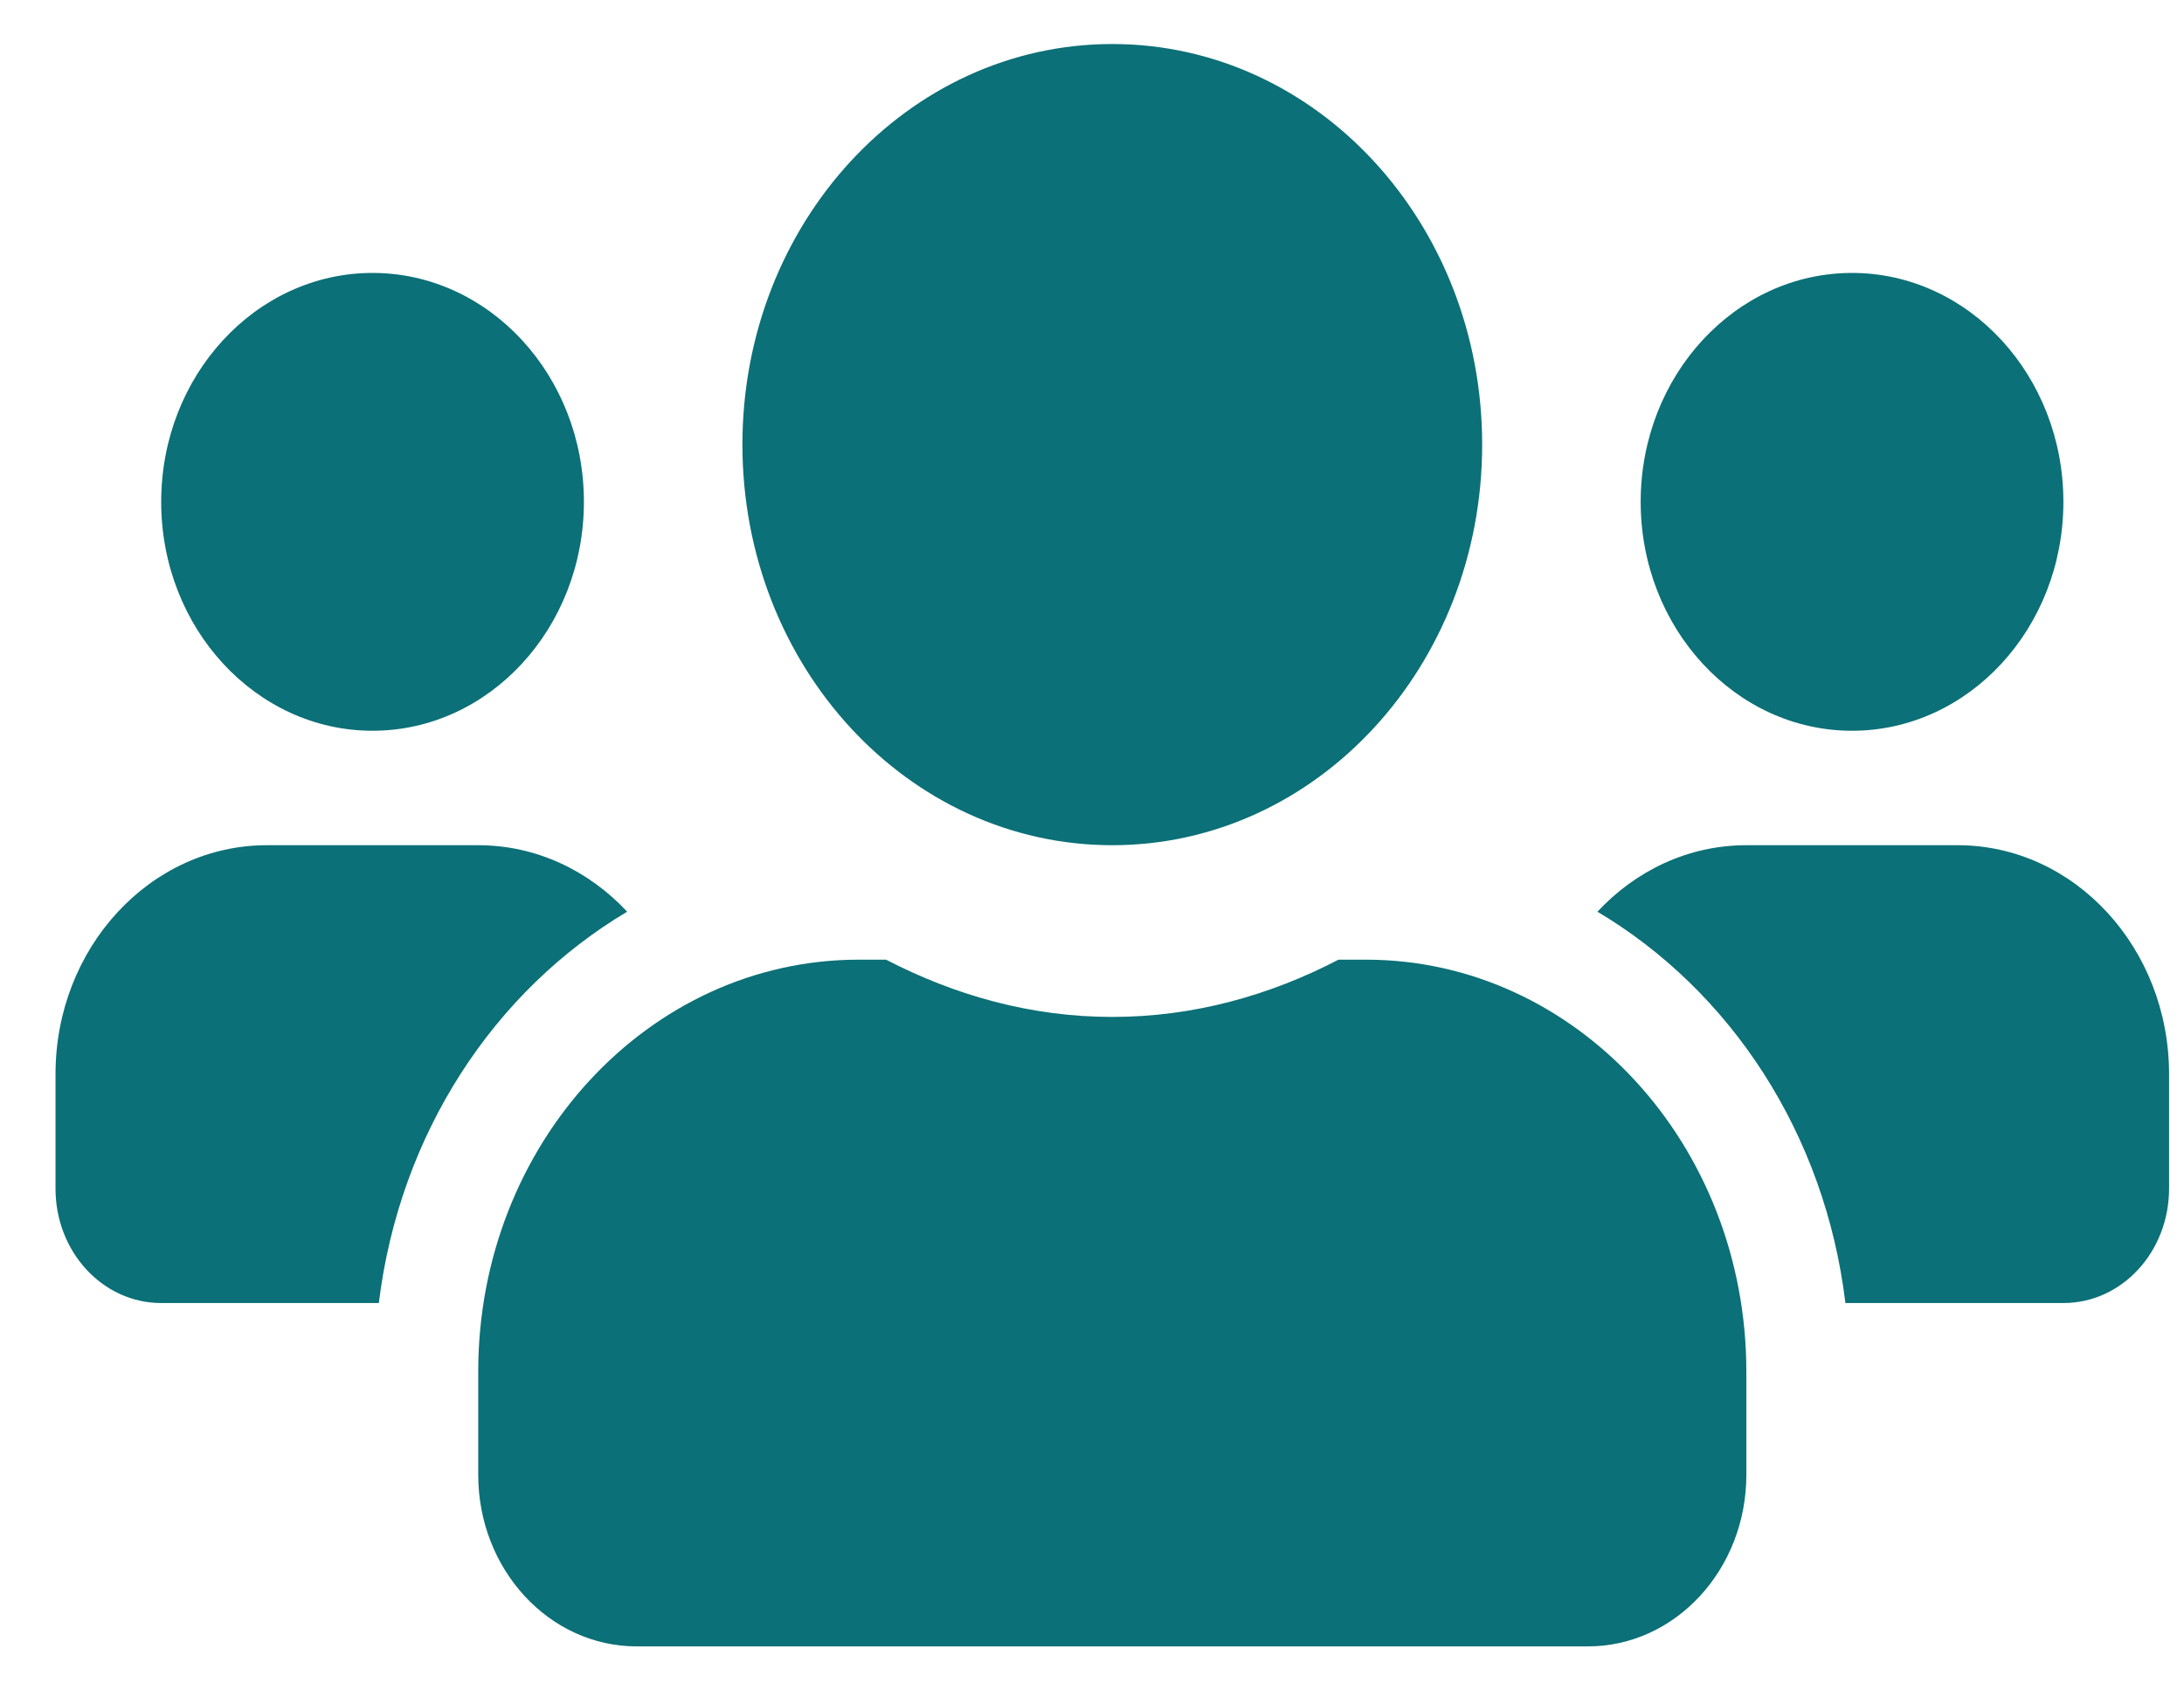 <svg width="31" height="24" viewBox="0 0 31 24" fill="none" xmlns="http://www.w3.org/2000/svg">
<path d="M5.288 10.375C6.943 10.375 8.288 8.918 8.288 7.125C8.288 5.332 6.943 3.875 5.288 3.875C3.633 3.875 2.288 5.332 2.288 7.125C2.288 8.918 3.633 10.375 5.288 10.375ZM26.288 10.375C27.943 10.375 29.288 8.918 29.288 7.125C29.288 5.332 27.943 3.875 26.288 3.875C24.633 3.875 23.288 5.332 23.288 7.125C23.288 8.918 24.633 10.375 26.288 10.375ZM27.788 12H24.788C23.963 12 23.218 12.361 22.674 12.944C24.563 14.067 25.904 16.093 26.194 18.5H29.288C30.118 18.5 30.788 17.774 30.788 16.875V15.25C30.788 13.457 29.443 12 27.788 12ZM15.788 12C18.69 12 21.038 9.456 21.038 6.312C21.038 3.169 18.69 0.625 15.788 0.625C12.886 0.625 10.538 3.169 10.538 6.312C10.538 9.456 12.886 12 15.788 12ZM19.388 13.625H18.999C18.024 14.133 16.941 14.438 15.788 14.438C14.635 14.438 13.557 14.133 12.577 13.625H12.188C9.207 13.625 6.788 16.245 6.788 19.475V20.938C6.788 22.283 7.796 23.375 9.038 23.375H22.538C23.78 23.375 24.788 22.283 24.788 20.938V19.475C24.788 16.245 22.369 13.625 19.388 13.625ZM8.902 12.944C8.358 12.361 7.613 12 6.788 12H3.788C2.133 12 0.788 13.457 0.788 15.25V16.875C0.788 17.774 1.458 18.5 2.288 18.5H5.377C5.672 16.093 7.013 14.067 8.902 12.944Z" fill="#0B7077"/>
</svg>
